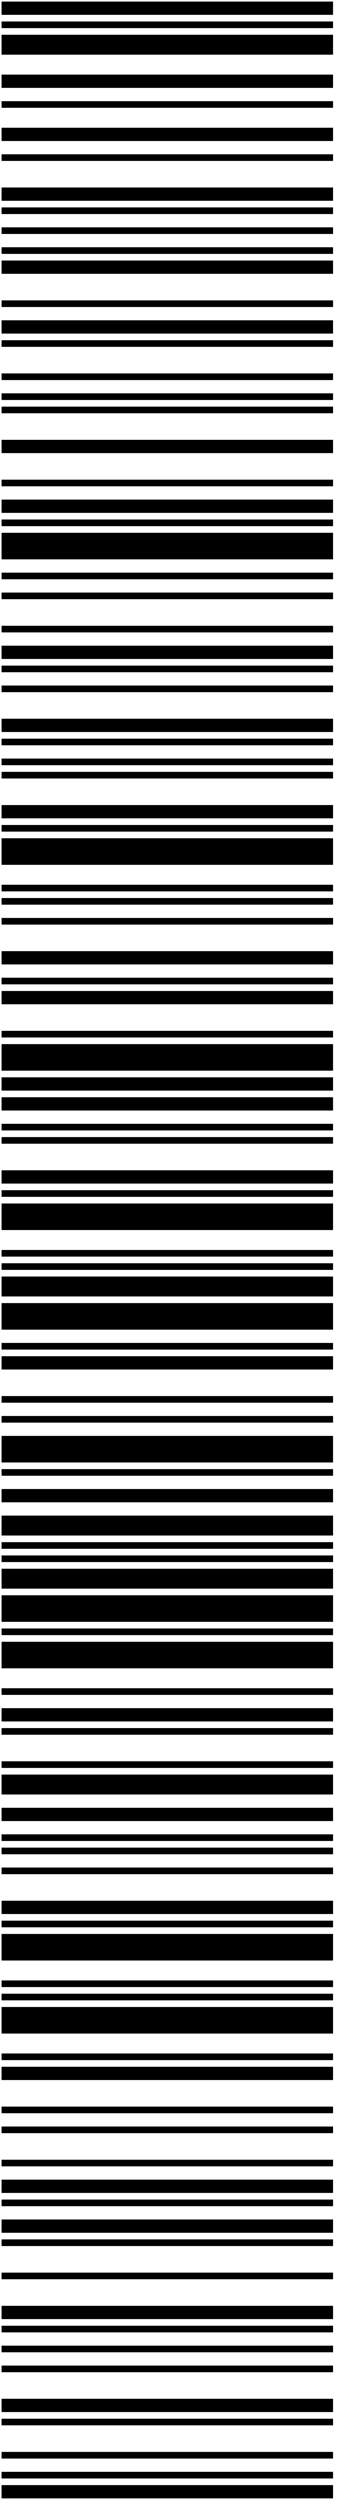 <svg width="32" height="237" viewBox="0 0 32 237" xmlns="http://www.w3.org/2000/svg">
<path d="M0.148 235.593L0.148 236.852H31.624V235.593H0.148Z"/>
<path d="M0.148 234.334L0.148 234.964H31.624V234.334H0.148Z"/>
<path d="M0.148 232.445L0.148 233.075H31.624V232.445H0.148Z"/>
<path d="M0.148 229.298L0.148 229.927H31.624V229.298H0.148Z"/>
<path d="M0.148 227.409L0.148 228.668H31.624V227.409H0.148Z"/>
<path d="M0.148 224.262L0.148 224.891H31.624V224.262H0.148Z"/>
<path d="M0.148 222.373L0.148 223.002H31.624V222.373H0.148Z"/>
<path d="M0.148 220.484L0.148 221.114H31.624V220.484H0.148Z"/>
<path d="M0.148 218.596L0.148 219.855H31.624V218.596H0.148Z"/>
<path d="M0.148 215.448L0.148 216.078H31.624V215.448H0.148Z"/>
<path d="M0.148 212.3L0.148 212.93H31.624V212.3H0.148Z"/>
<path d="M0.148 210.412L0.148 211.671H31.624V210.412H0.148Z"/>
<path d="M0.148 208.523L0.148 209.153H31.624V208.523H0.148Z"/>
<path d="M0.148 206.635L0.148 207.894H31.624V206.635H0.148Z"/>
<path d="M0.148 204.746L0.148 205.375H31.624V204.746H0.148Z"/>
<path d="M0.148 201.598L0.148 202.228H31.624V201.598H0.148Z"/>
<path d="M0.148 199.71L0.148 200.339H31.624V199.71H0.148Z"/>
<path d="M0.148 195.933L0.148 197.192H31.624V195.933H0.148Z"/>
<path d="M0.148 194.673L0.148 195.303H31.624V194.673H0.148Z"/>
<path d="M0.148 190.267L0.148 192.785H31.624V190.267H0.148Z"/>
<path d="M0.148 189.008L0.148 189.637H31.624V189.008H0.148Z"/>
<path d="M0.148 187.749L0.148 188.378H31.624V187.749H0.148Z"/>
<path d="M0.148 183.342L0.148 185.86H31.624V183.342H0.148Z"/>
<path d="M0.148 182.083L0.148 182.712H31.624V182.083H0.148Z"/>
<path d="M0.148 180.194L0.148 181.453H31.624V180.194H0.148Z"/>
<path d="M0.148 177.046L0.148 177.676H31.624V177.046H0.148Z"/>
<path d="M0.148 175.158L0.148 175.788H31.624V175.158H0.148Z"/>
<path d="M0.148 173.899L0.148 174.528H31.624V173.899H0.148Z"/>
<path d="M0.148 171.381L0.148 172.64H31.624V171.381H0.148Z"/>
<path d="M0.148 168.233L0.148 170.122H31.624V168.233H0.148Z"/>
<path d="M0.148 166.974L0.148 167.604H31.624V166.974H0.148Z"/>
<path d="M0.148 163.826L0.148 164.456H31.624V163.826H0.148Z"/>
<path d="M0.148 161.938L0.148 163.197H31.624V161.938H0.148Z"/>
<path d="M0.148 160.049L0.148 160.679H31.624V160.049H0.148Z"/>
<path d="M0.148 155.643L0.148 158.161H31.624V155.643H0.148Z"/>
<path d="M0.148 154.383L0.148 155.013H31.624V154.383H0.148Z"/>
<path d="M0.148 151.236L0.148 153.754H31.624V151.236H0.148Z"/>
<path d="M0.148 148.718L0.148 150.606H31.624V148.718H0.148Z"/>
<path d="M0.148 147.459L0.148 148.088H31.624V147.459H0.148Z"/>
<path d="M0.148 146.199L0.148 146.829H31.624V146.199H0.148Z"/>
<path d="M0.148 143.681L0.148 145.57H31.624V143.681H0.148Z"/>
<path d="M0.148 141.163L0.148 142.422H31.624V141.163H0.148Z"/>
<path d="M0.148 139.275L0.148 139.904H31.624V139.275H0.148Z"/>
<path d="M0.148 136.127L0.148 138.645H31.624V136.127H0.148Z"/>
<path d="M0.148 134.238L0.148 134.868H31.624V134.238H0.148Z"/>
<path d="M0.148 132.35L0.148 132.979H31.624V132.35H0.148Z"/>
<path d="M0.148 128.572L0.148 129.832H31.624V128.572H0.148Z"/>
<path d="M0.148 127.313L0.148 127.943H31.624V127.313H0.148Z"/>
<path d="M0.148 123.536L0.148 126.054H31.624V123.536H0.148Z"/>
<path d="M0.148 121.018L0.148 122.907H31.624V121.018H0.148Z"/>
<path d="M0.148 119.759L0.148 120.388H31.624V119.759H0.148Z"/>
<path d="M0.148 118.5L0.148 119.129H31.624V118.5H0.148Z"/>
<path d="M0.148 114.093L0.148 116.611H31.624V114.093H0.148Z"/>
<path d="M0.148 112.834L0.148 113.464H31.624V112.834H0.148Z"/>
<path d="M0.148 110.946L0.148 112.205H31.624V110.946H0.148Z"/>
<path d="M0.148 107.798L0.148 108.427H31.624V107.798H0.148Z"/>
<path d="M0.148 106.539L0.148 107.168H31.624V106.539H0.148Z"/>
<path d="M0.148 104.021L0.148 105.28H31.624V104.021H0.148Z"/>
<path d="M0.148 102.132L0.148 103.391H31.624V102.132H0.148Z"/>
<path d="M0.148 98.984L0.148 101.502H31.624V98.984H0.148Z"/>
<path d="M0.148 97.725L0.148 98.355H31.624V97.725H0.148Z"/>
<path d="M0.148 93.948L0.148 95.207H31.624V93.948H0.148Z"/>
<path d="M0.148 92.689L0.148 93.319H31.624V92.689H0.148Z"/>
<path d="M0.148 90.171L0.148 91.43H31.624V90.171H0.148Z"/>
<path d="M0.148 87.023L0.148 87.653H31.624V87.023H0.148Z"/>
<path d="M0.148 85.135L0.148 85.764H31.624V85.135H0.148Z"/>
<path d="M0.148 83.876L0.148 84.505H31.624V83.876H0.148Z"/>
<path d="M0.148 79.469L0.148 81.987H31.624V79.469H0.148Z"/>
<path d="M0.148 78.21L0.148 78.839H31.624V78.21H0.148Z"/>
<path d="M0.148 76.321L0.148 77.58H31.624V76.321H0.148Z"/>
<path d="M0.148 73.173L0.148 73.803H31.624V73.173H0.148Z"/>
<path d="M0.148 71.914L0.148 72.544H31.624V71.914H0.148Z"/>
<path d="M0.148 70.026L0.148 70.655H31.624V70.026H0.148Z"/>
<path d="M0.148 68.137L0.148 69.396H31.624V68.137H0.148Z"/>
<path d="M0.148 64.99L0.148 65.619H31.624V64.99H0.148Z"/>
<path d="M0.148 63.101L0.148 63.73H31.624V63.101H0.148Z"/>
<path d="M0.148 61.212L0.148 62.471H31.624V61.212H0.148Z"/>
<path d="M0.148 59.324L0.148 59.953H31.624V59.324H0.148Z"/>
<path d="M0.148 56.176L0.148 56.806H31.624V56.176H0.148Z"/>
<path d="M0.148 54.288L0.148 54.917H31.624V54.288H0.148Z"/>
<path d="M0.148 50.51L0.148 53.028H31.624V50.51H0.148Z"/>
<path d="M0.148 49.251L0.148 49.881H31.624V49.251H0.148Z"/>
<path d="M0.148 47.362L0.148 48.622H31.624V47.362H0.148Z"/>
<path d="M0.148 45.474L0.148 46.103H31.624V45.474H0.148Z"/>
<path d="M0.148 41.697L0.148 42.956H31.624V41.697H0.148Z"/>
<path d="M0.148 38.549L0.148 39.179H31.624V38.549H0.148Z"/>
<path d="M0.148 37.29L0.148 37.92H31.624V37.29H0.148Z"/>
<path d="M0.148 35.401L0.148 36.031H31.624V35.401H0.148Z"/>
<path d="M0.148 32.254L0.148 32.883H31.624V32.254H0.148Z"/>
<path d="M0.148 30.365L0.148 31.624L31.624 31.624V30.365L0.148 30.365Z"/>
<path d="M0.148 28.477L0.148 29.106L31.624 29.106V28.477L0.148 28.477Z"/>
<path d="M0.148 24.699L0.148 25.959L31.624 25.959V24.699L0.148 24.699Z"/>
<path d="M0.148 23.44L0.148 24.07L31.624 24.07V23.44L0.148 23.44Z"/>
<path d="M0.148 21.552L0.148 22.181L31.624 22.181V21.552L0.148 21.552Z"/>
<path d="M0.148 19.663L0.148 20.293L31.624 20.293V19.663L0.148 19.663Z"/>
<path d="M0.148 17.775L0.148 19.034L31.624 19.034V17.775L0.148 17.775Z"/>
<path d="M0.148 14.627L0.148 15.256L31.624 15.256V14.627L0.148 14.627Z"/>
<path d="M0.148 12.109L0.148 13.368L31.624 13.368V12.109L0.148 12.109Z"/>
<path d="M0.148 9.591L0.148 10.22L31.624 10.22V9.591L0.148 9.591Z"/>
<path d="M0.148 7.072L0.148 8.332L31.624 8.332V7.072L0.148 7.072Z"/>
<path d="M0.148 3.295L0.148 5.184L31.624 5.184V3.295L0.148 3.295Z"/>
<path d="M0.148 2.036L0.148 2.666L31.624 2.666V2.036L0.148 2.036Z"/>
<path d="M0.148 0.148L0.148 1.407L31.624 1.407V0.148L0.148 0.148Z"/>
</svg>
